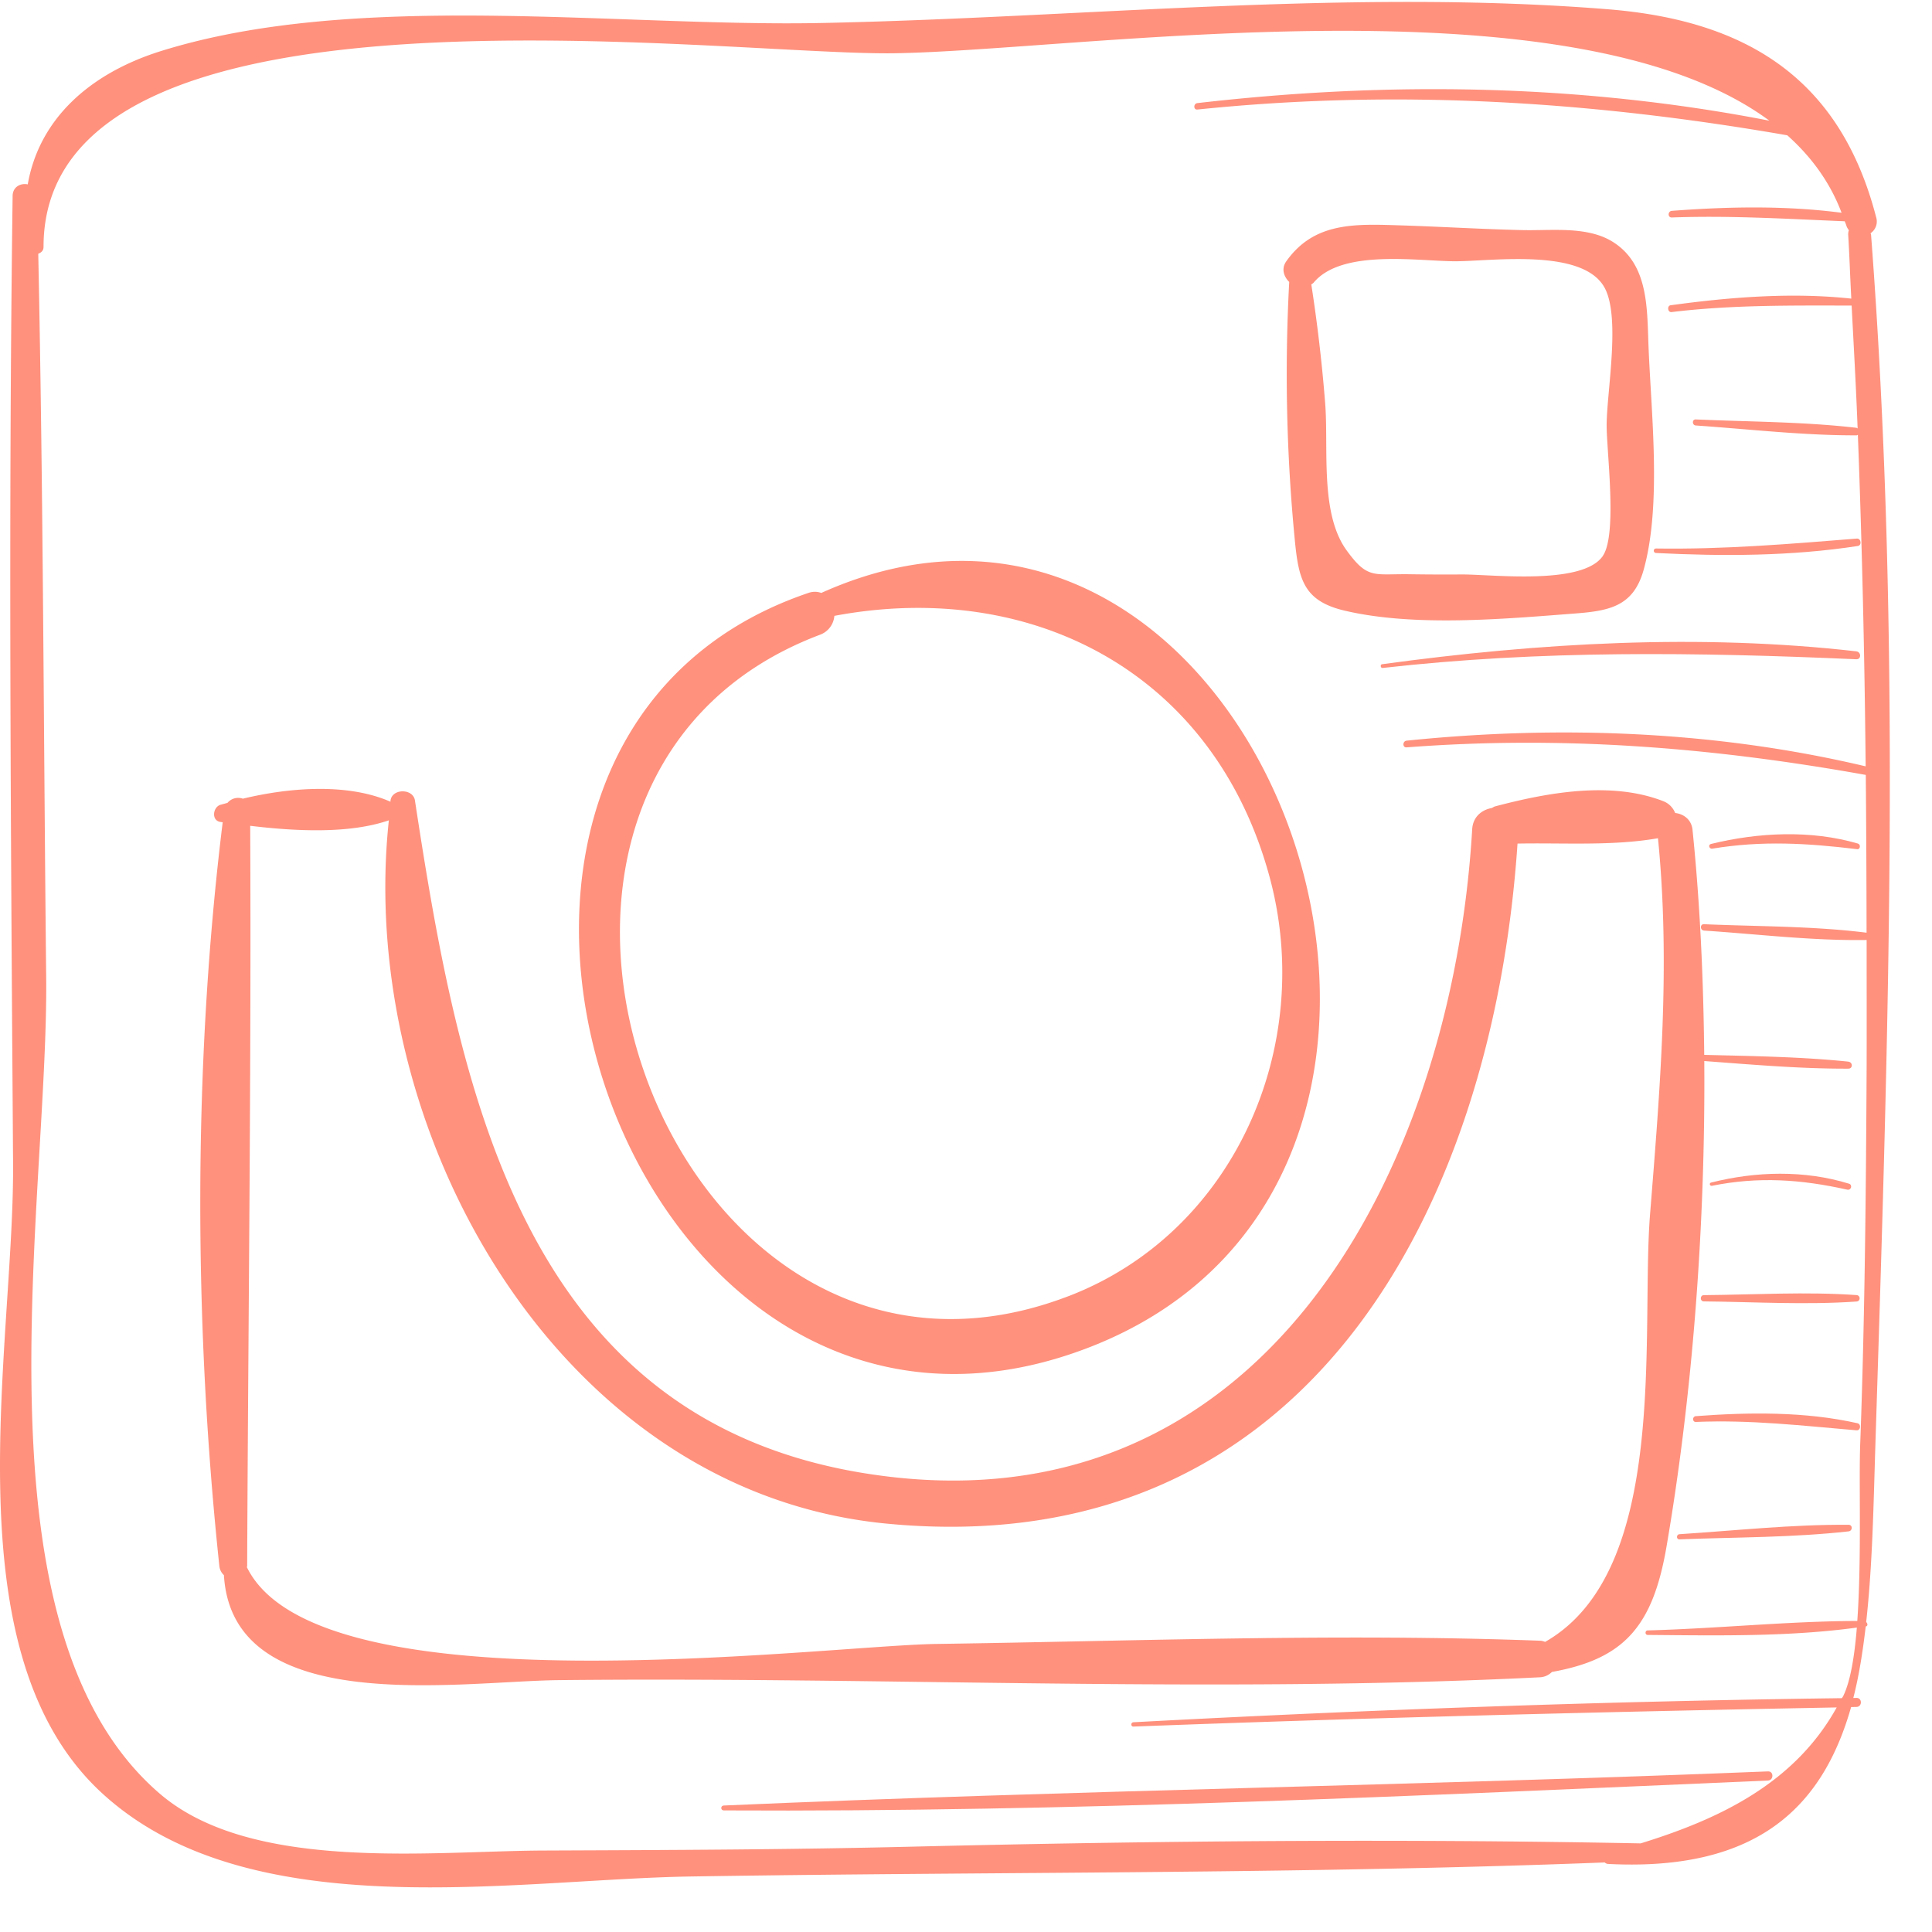 <svg xmlns="http://www.w3.org/2000/svg" xmlns:xlink="http://www.w3.org/1999/xlink" viewBox="0 0 30 30"><defs><path id="ciwla" d="M880.459 1286.45c.834.055 1.688.16 2.526.146 0 .654.002 1.309 0 1.961-.01 1.954-.028 3.92-.1 5.873-.022.574.023 1.78-.045 2.74-1.082.004-2.172.118-3.255.147-.044.002-.044.069 0 .07 1.072.009 2.183.031 3.248-.114-.036.445-.099.828-.208 1.056-.007.015-.016.026-.023.04-3.67.047-7.337.178-11.002.374-.043.002-.044.069 0 .067 3.64-.138 7.28-.228 10.92-.297-.658 1.188-1.84 1.739-3.044 2.111-3.776-.074-7.544-.04-11.322.051-1.907.047-3.81.052-5.717.06-1.74.007-4.522.342-5.95-.878-2.987-2.553-1.733-9.175-1.77-12.68-.04-3.744-.045-7.494-.123-11.237.044-.016.082-.049.082-.103-.005-4.42 10.497-2.973 13.203-3.01 2.882-.04 10.507-1.236 13.596 1.047-2.93-.57-5.907-.616-8.882-.273-.063.007-.064.106 0 .1 3.097-.32 6.112-.13 9.16.4.373.333.664.729.843 1.203-.868-.114-1.768-.096-2.636-.03-.065.006-.066.106 0 .103.901-.033 1.787.022 2.685.059.008.023.018.043.025.066.009.03.024.052.039.074a.18.18 0 0 0-.01.073c.02.329.03.66.048.988-.928-.1-1.885-.023-2.805.103-.06.008-.046.114.014.106.937-.113 1.857-.102 2.796-.101.033.636.069 1.271.093 1.908-.006-.003-.01-.008-.018-.01-.823-.095-1.666-.093-2.494-.13-.062-.003-.06.09 0 .094.827.057 1.665.155 2.494.153.01 0 .014-.005.022-.008.065 1.713.104 3.43.121 5.148-2.327-.551-4.754-.642-7.128-.399-.065.007-.067.11 0 .104 2.423-.185 4.742 0 7.13.428.007.817.011 1.634.012 2.45-.83-.104-1.69-.096-2.526-.132-.062-.002-.061.094 0 .098zm2.595-10.8c0-.01-.005-.018-.008-.028a.221.221 0 0 0 .087-.248c-.554-2.142-1.995-3.053-4.152-3.229-4.003-.324-8.212.131-12.227.212-3.151.064-7.22-.512-10.255.436-1.123.352-1.893 1.067-2.068 2.07-.106-.023-.232.034-.235.177-.067 5.004-.027 10.02.007 15.026.02 2.855-1.007 7.58 1.379 9.776 2.279 2.098 6.385 1.34 9.14 1.296 4.737-.076 9.464-.035 14.196-.218.013.012.03.022.052.023 2.358.121 3.344-.924 3.774-2.436l.084-.002c.09-.002.09-.141 0-.14l-.05.001c.09-.348.147-.724.193-1.11.037-.008.03-.047.007-.069.098-.88.114-1.825.143-2.757.2-6.298.412-12.49-.067-18.78z"/><path id="ciwlb" d="M870.59 1292.127c-6.23 2.39-9.95-7.97-3.859-10.27a.341.341 0 0 0 .225-.294c3.077-.578 5.902.89 6.759 4.058.71 2.625-.547 5.517-3.124 6.506zm-3.837-10.92a.294.294 0 0 0-.2 0c-6.893 2.334-2.873 14.462 4.32 11.73 7.091-2.693 2.721-14.808-4.12-11.73z"/><path id="ciwlc" d="M878.889 1280.633c-.318.46-1.72.285-2.193.287-.263.002-.526.001-.789-.003-.578-.01-.665.087-.999-.374-.418-.58-.274-1.594-.332-2.295a24.646 24.646 0 0 0-.214-1.831c.013-.01.026-.016.038-.03.44-.525 1.623-.33 2.205-.33.573-.002 1.994-.21 2.318.424.236.462.033 1.57.025 2.1-.006.395.172 1.716-.06 2.052zm.708-3.285c-.022-.588-.005-1.263-.571-1.603-.396-.237-.951-.161-1.381-.172-.628-.014-1.254-.053-1.881-.073-.71-.022-1.353-.061-1.791.558-.08.113-.039.236.046.32a26.57 26.57 0 0 0 .089 4.03c.059.6.145.925.767 1.073 1.087.257 2.482.13 3.585.045.539-.041.905-.116 1.062-.676.285-1.022.114-2.45.075-3.502z"/><path id="ciwld" d="M879.622 1290.855c-.147 1.846.31 5.535-1.629 6.64-.024-.008-.047-.017-.077-.018-3.118-.117-6.253.005-9.373.05-1.758.025-9.607 1.061-10.709-1.191 0-.008.004-.013.004-.022.016-3.824.065-7.667.047-11.491.707.085 1.535.127 2.153-.085-.511 4.78 2.594 10.424 7.723 10.92 6.511.63 9.418-4.857 9.803-10.559.723-.014 1.474.04 2.181-.083.195 1.963.034 3.876-.123 5.839zm3.08-2.37c-.74-.076-1.493-.086-2.239-.105-.012-1.2-.067-2.38-.182-3.497-.017-.16-.142-.245-.269-.259a.325.325 0 0 0-.176-.18c-.813-.32-1.806-.138-2.622.078-.02.006-.033.017-.05.025-.152.027-.293.134-.304.331-.315 5.32-3.285 11.003-9.457 9.995-5.323-.87-6.282-6.01-6.96-10.444-.028-.187-.352-.189-.379 0l-.001.02c-.66-.29-1.558-.224-2.292-.047a.217.217 0 0 0-.239.065l-.11.03c-.117.037-.143.244 0 .266l.036.005c-.461 3.745-.449 7.803-.052 11.548a.223.223 0 0 0 .071.143c.133 2.225 3.65 1.646 5.204 1.63 5.07-.054 10.162.208 15.227-.044a.28.28 0 0 0 .19-.083c1.118-.2 1.566-.704 1.779-1.943.404-2.354.606-4.993.587-7.543.744.055 1.495.121 2.237.118.073 0 .07-.101 0-.108z"/><path id="ciwle" d="M881.453 1299.506c-5.404.22-10.815.293-16.216.53-.049.002-.05.075 0 .076 5.4.029 10.821-.23 16.216-.464.091-.004.092-.146 0-.142z"/><path id="ciwlf" d="M882.705 1295.677c-.873-.007-1.756.09-2.627.146-.05.004-.051.082 0 .08.872-.034 1.76-.027 2.627-.124.063-.007.067-.101 0-.102z"/><path id="ciwlg" d="M882.843 1294.1c-.811-.183-1.686-.172-2.51-.11-.057.004-.058.091 0 .09.845-.036 1.655.058 2.495.13.063.006.077-.096.015-.11z"/><path id="ciwlh" d="M882.828 1292.11c-.785-.055-1.584-.006-2.371.001-.063.001-.063.097 0 .097.787.008 1.586.057 2.37.002.066-.003.066-.096 0-.1z"/><path id="ciwli" d="M882.71 1290.38c-.69-.213-1.445-.193-2.141-.017-.033.008-.02.057.014.05.726-.146 1.383-.1 2.101.06.061.013.086-.074.027-.093z"/><path id="ciwlj" d="M882.85 1285.099c-.73-.214-1.55-.174-2.282.006-.049.012-.028.08.02.073.774-.128 1.476-.085 2.25.008.05.006.058-.074.011-.087z"/><path id="ciwlk" d="M882.826 1282.114c-2.443-.278-4.935-.132-7.365.2-.033.004-.025.062.008.058 2.466-.279 4.883-.244 7.356-.135.08.003.077-.114 0-.123z"/><path id="ciwll" d="M882.833 1280.363c-1.044.084-2.07.17-3.119.154-.046 0-.045.068 0 .07 1.04.052 2.103.05 3.135-.109.064-.01.05-.12-.016-.115z"/></defs><g><g transform="translate(-854 -1272)"><g><use fill="#ff917d" xlink:href="#ciwla"/></g><g><use fill="#ff917d" xlink:href="#ciwlb"/></g><g><use fill="#ff917d" xlink:href="#ciwlc"/></g><g><use fill="#ff917d" xlink:href="#ciwld"/></g><g><use fill="#ff917d" xlink:href="#ciwle"/></g><g><use fill="#ff917d" xlink:href="#ciwlf"/></g><g><use fill="#ff917d" xlink:href="#ciwlg"/></g><g><use fill="#ff917d" xlink:href="#ciwlh"/></g><g><use fill="#ff917d" xlink:href="#ciwli"/></g><g><use fill="#ff917d" xlink:href="#ciwlj"/></g><g><use fill="#ff917d" xlink:href="#ciwlk"/></g><g><use fill="#ff917d" xlink:href="#ciwll"/></g></g></g></svg>
